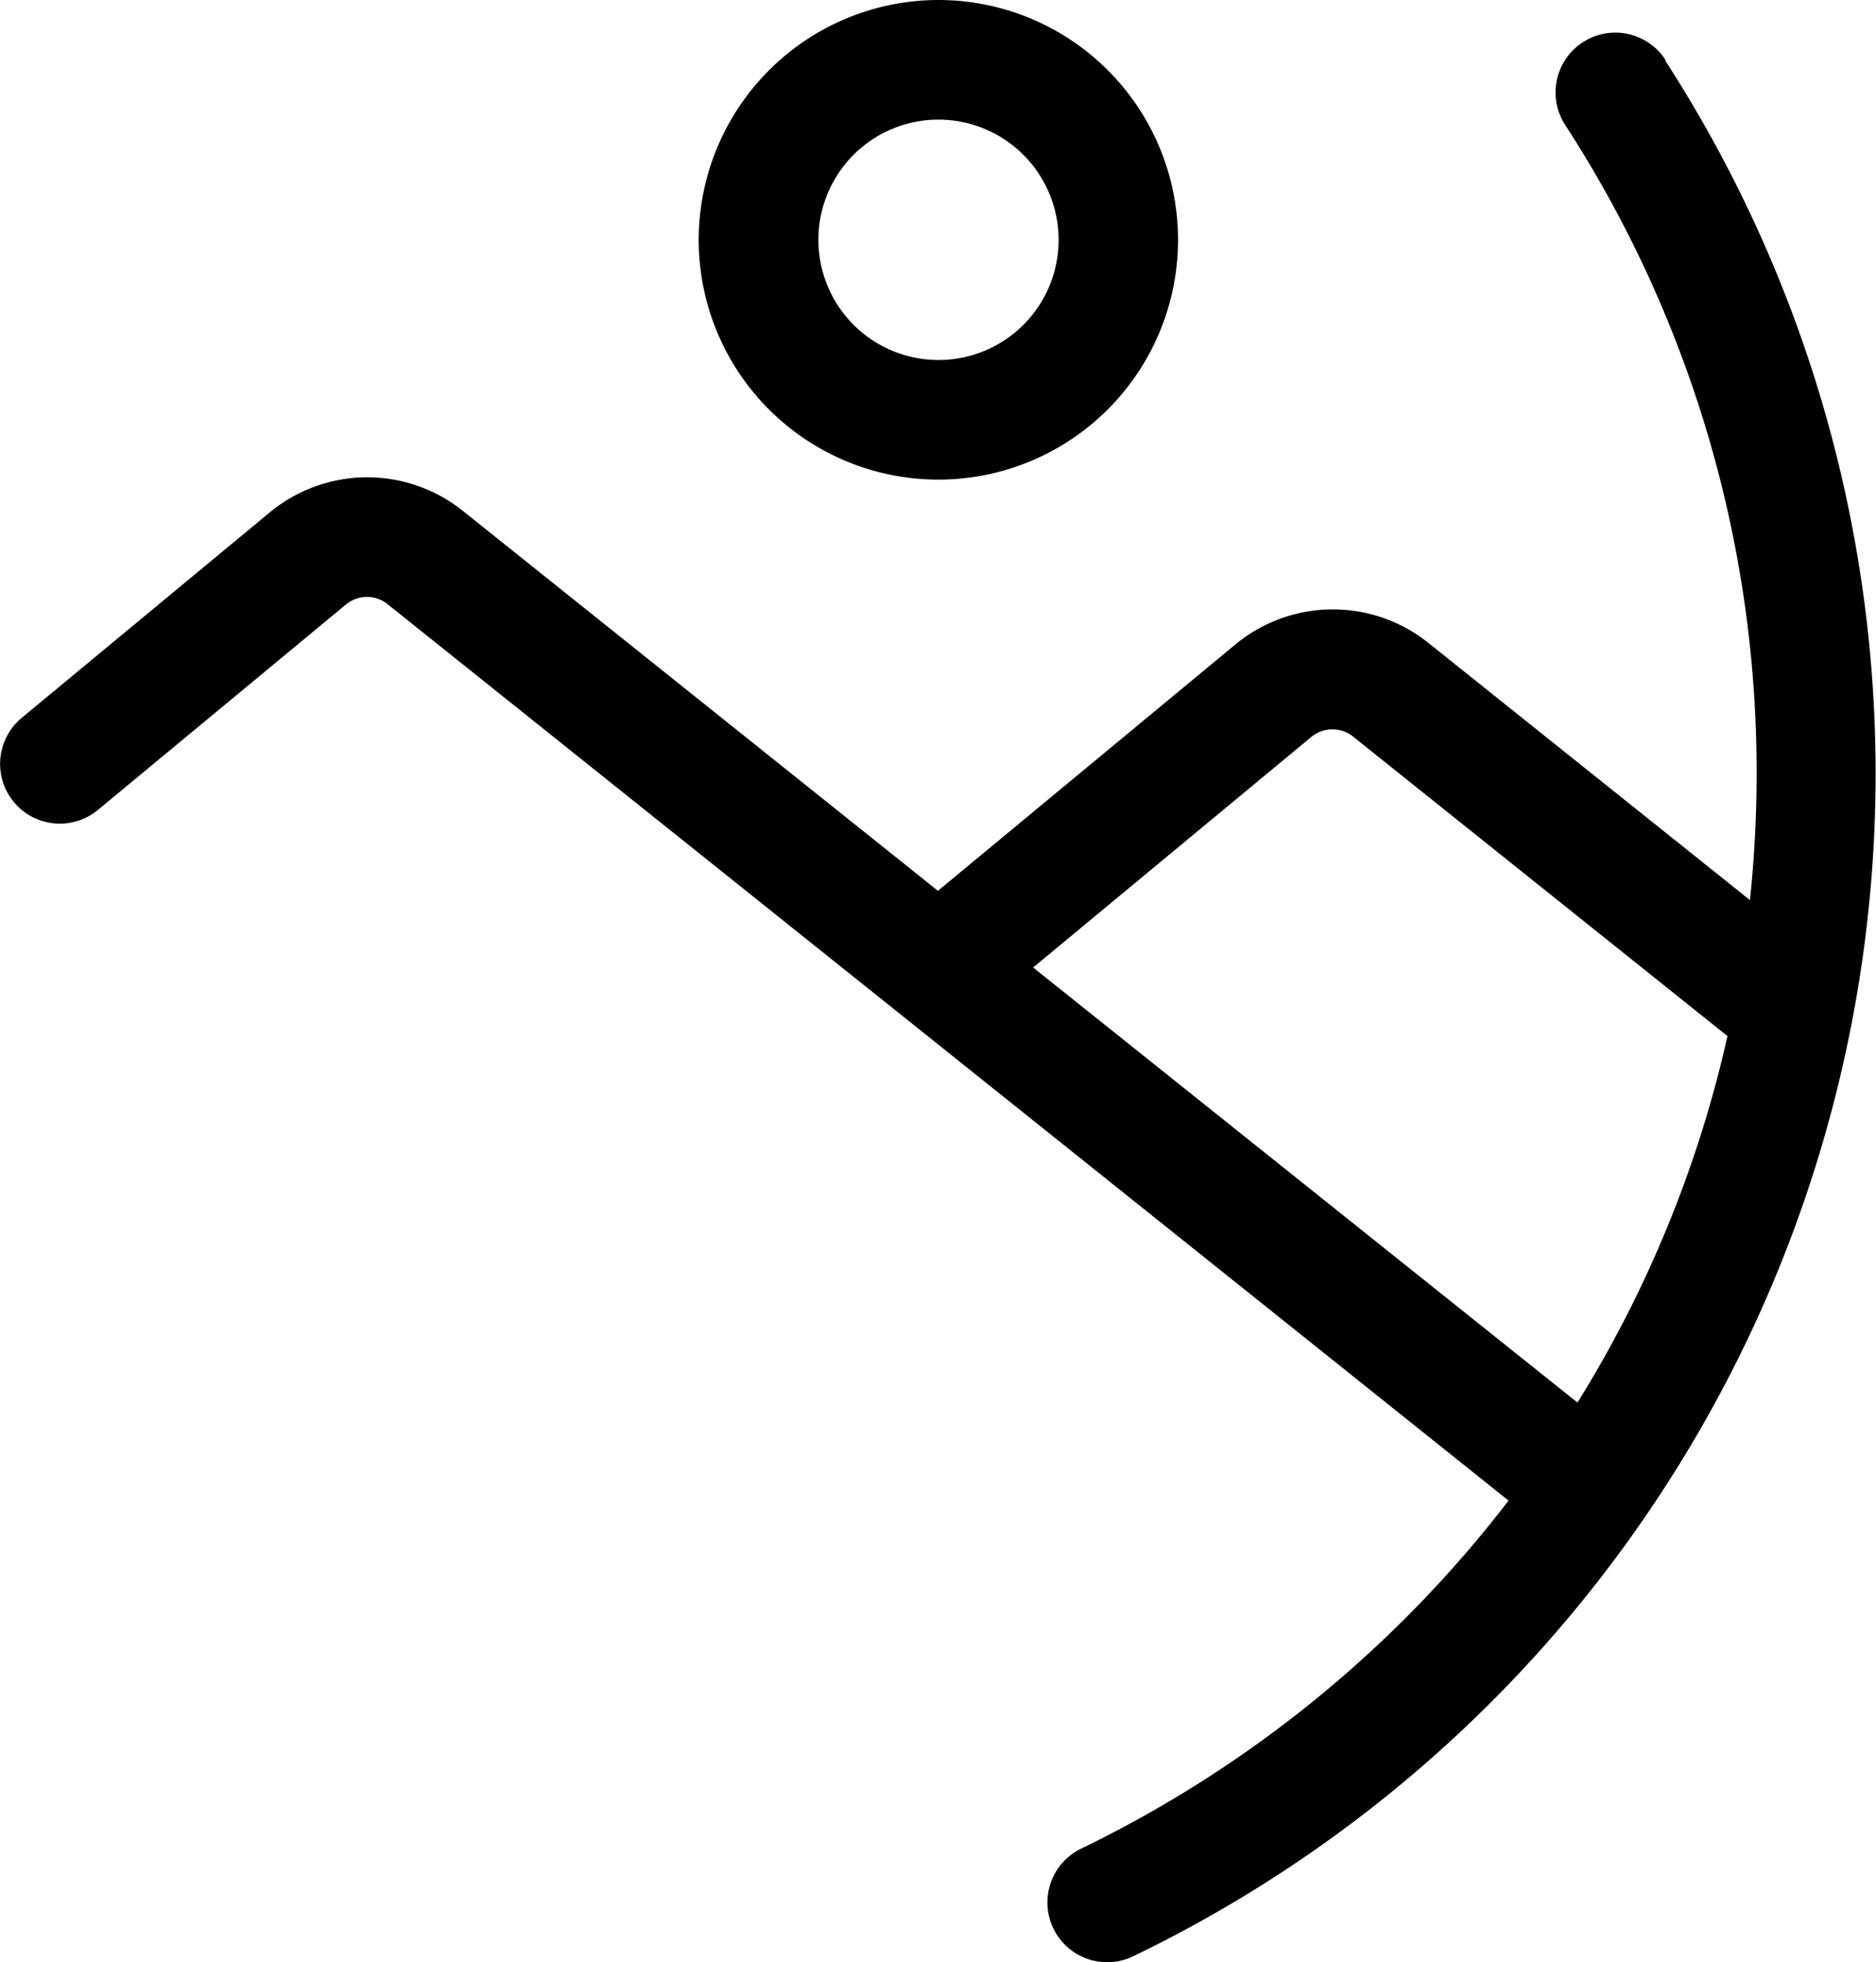 <svg id="LandscapeIcon" xmlns="http://www.w3.org/2000/svg" width="12.947" height="13.533" viewBox="0 0 12.947 13.533">
  <path id="Trazado_65" data-name="Trazado 65" d="M197.089,127.138a.412.412,0,1,0-.692.449,8.194,8.194,0,0,1,1.321,4.472,8.3,8.3,0,0,1-.046.874l-2.222-1.776a1.056,1.056,0,0,0-1.328.012l-2.054,1.7-3.282-2.623a1.056,1.056,0,0,0-1.328.012l-1.713,1.418a.412.412,0,1,0,.526.635l1.713-1.418a.228.228,0,0,1,.287,0l3.541,2.83,0,0,4.194,3.352a8.242,8.242,0,0,1-2.949,2.4.412.412,0,1,0,.358.743,9.055,9.055,0,0,0,3.67-13.079Zm-.608,9.26-3.756-3,1.922-1.592a.228.228,0,0,1,.287,0l2.583,2.065A8.178,8.178,0,0,1,196.481,136.4Z" transform="translate(-185.595 -126.725)"/>
  <path id="Trazado_66" data-name="Trazado 66" d="M273.271,124.509a1.654,1.654,0,1,0,1.654-1.654A1.656,1.656,0,0,0,273.271,124.509Zm2.484,0a.829.829,0,1,1-.829-.829A.83.83,0,0,1,275.755,124.509Z" transform="translate(-268.449 -122.855)"/>
</svg>
